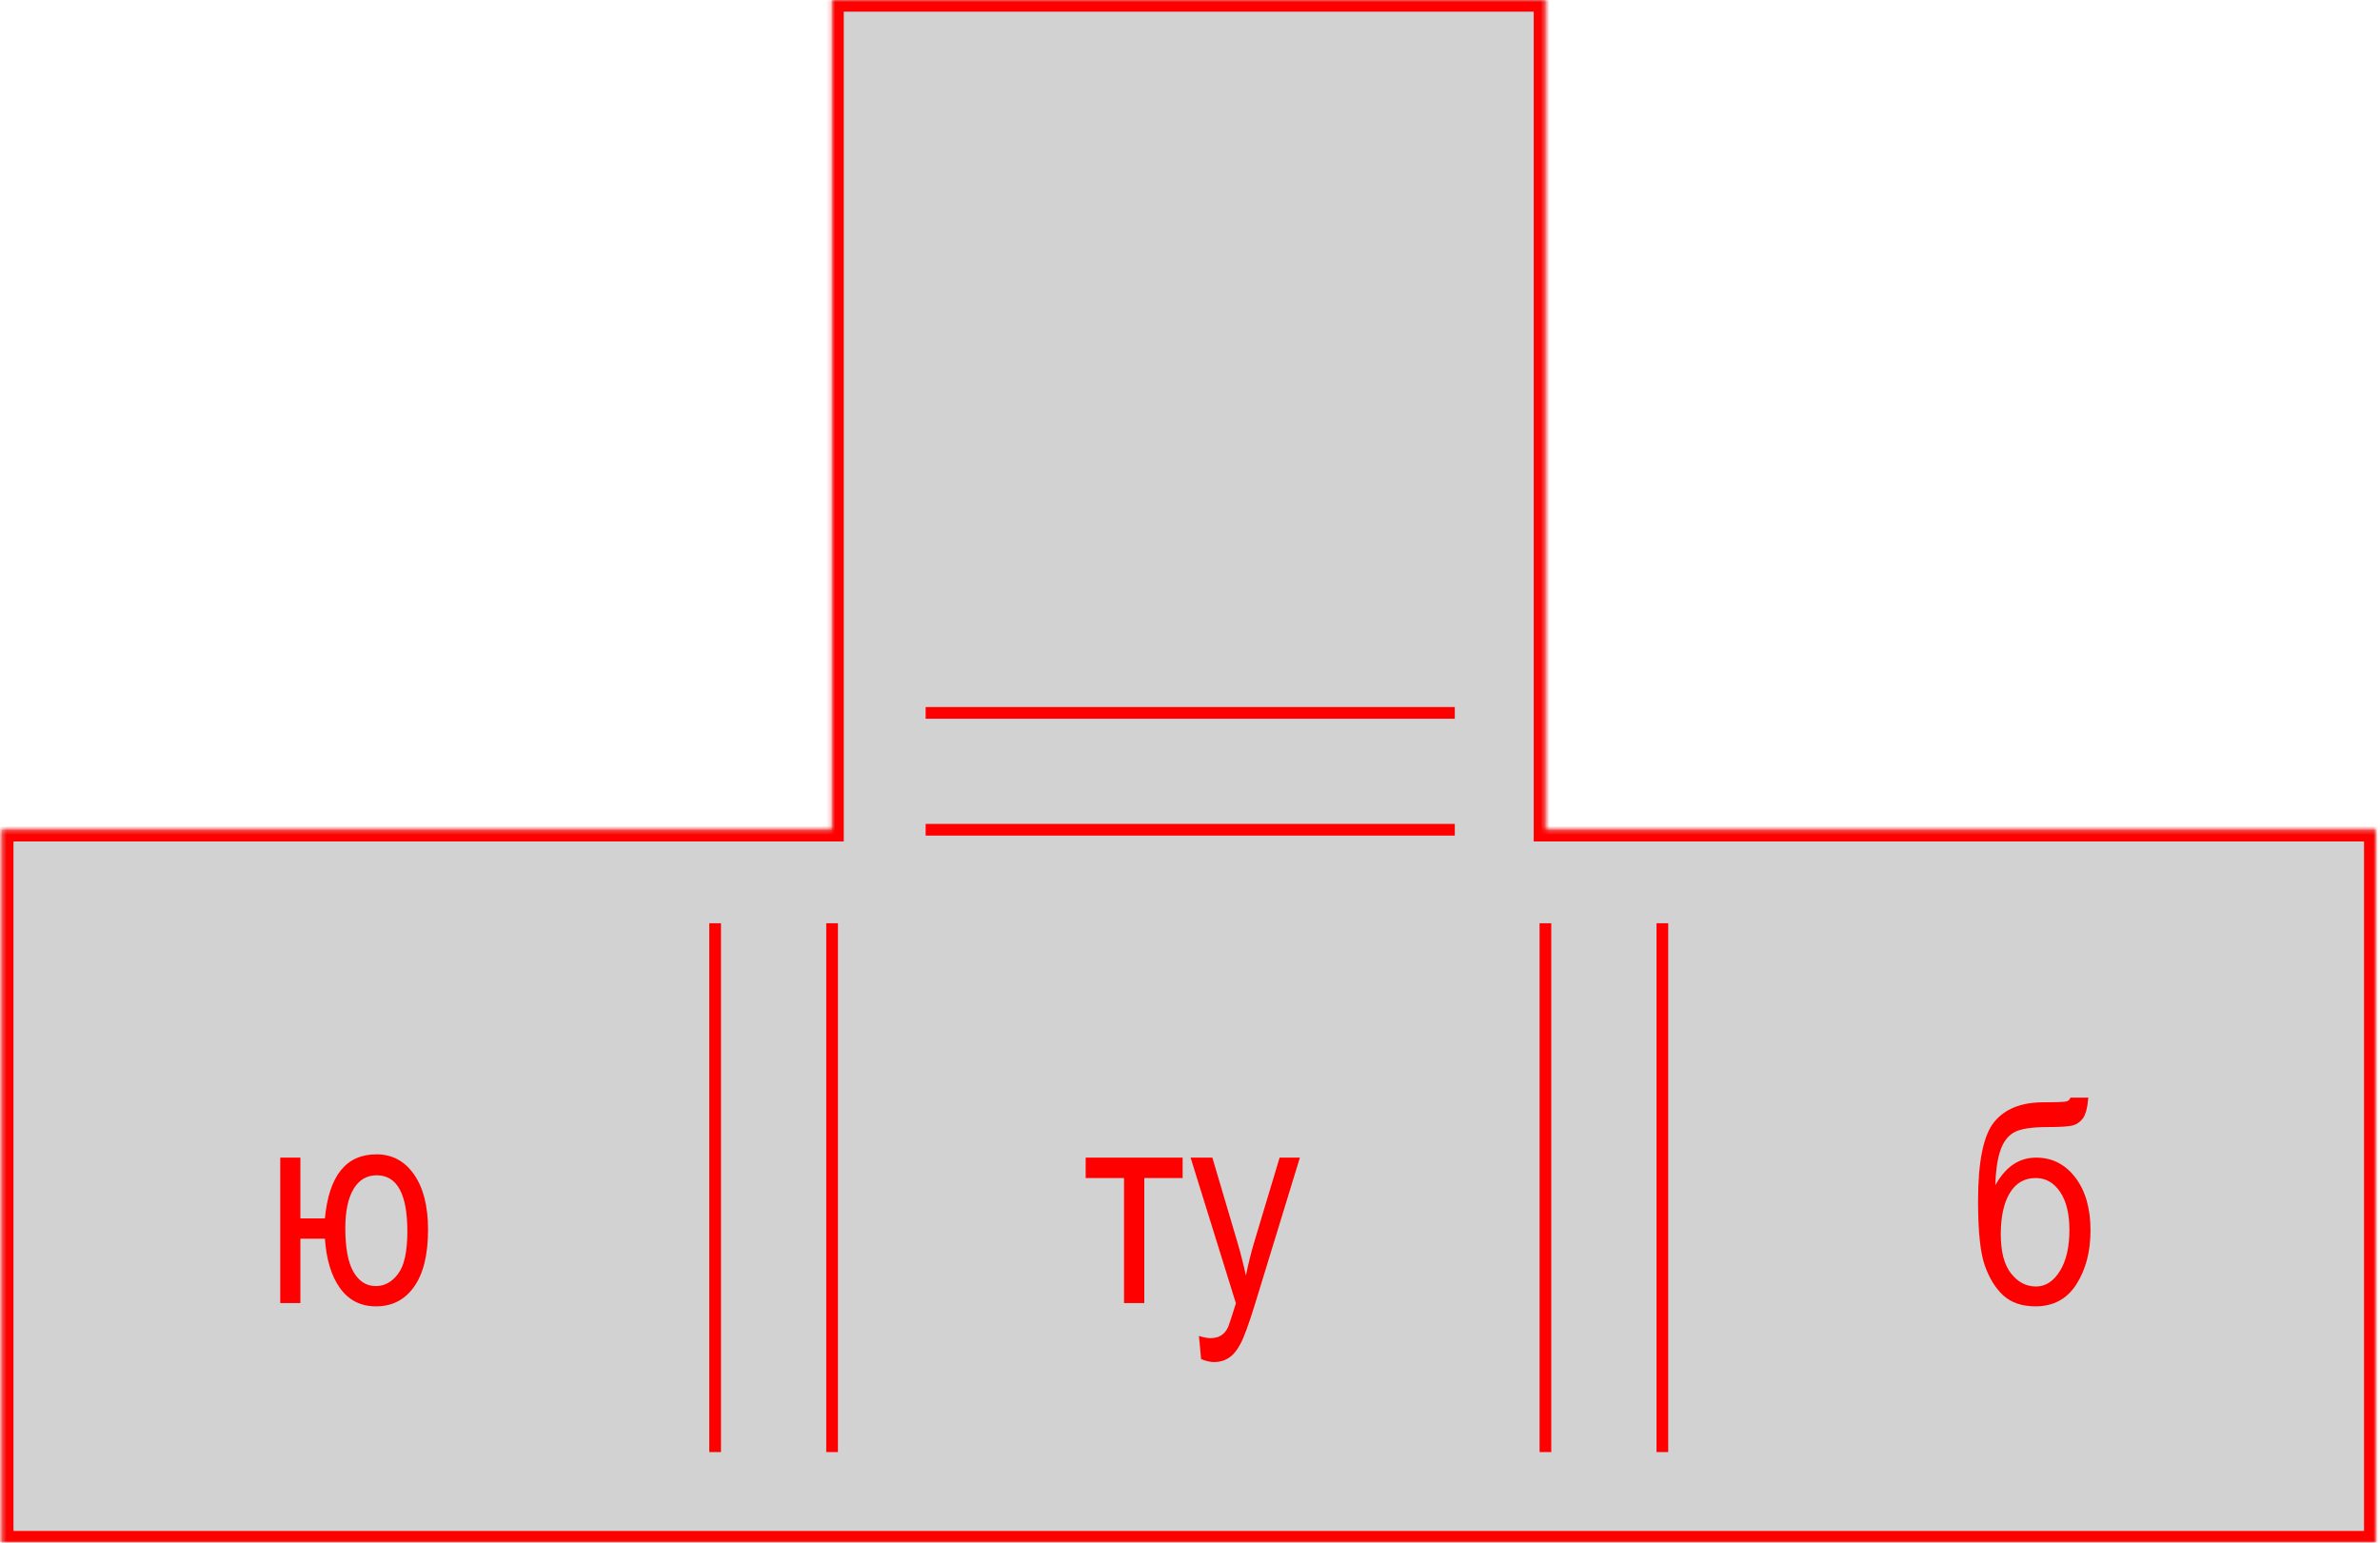 <svg width="543" height="352" viewBox="0 0 543 352" fill="none" xmlns="http://www.w3.org/2000/svg">
<mask id="path-1-inside-1_232:2073" fill="white">
<path fill-rule="evenodd" clip-rule="evenodd" d="M352.591 0H189.84V189.333H0.408V352H542.023V189.333H352.591V0Z"/>
</mask>
<path fill-rule="evenodd" clip-rule="evenodd" d="M352.591 0H189.84V189.333H0.408V352H542.023V189.333H352.591V0Z" fill="#D2D2D2"/>
<path d="M189.84 0V-2.667H187.173V0H189.84ZM352.591 0H355.258V-2.667H352.591V0ZM189.84 189.333V192H192.506V189.333H189.84ZM0.408 189.333V186.667H-2.258V189.333H0.408ZM0.408 352H-2.258V354.667H0.408V352ZM542.023 352V354.667H544.69V352H542.023ZM542.023 189.333H544.69V186.667H542.023V189.333ZM352.591 189.333H349.924V192H352.591V189.333ZM189.84 2.667H352.591V-2.667H189.84V2.667ZM192.506 189.333V0H187.173V189.333H192.506ZM0.408 192H189.84V186.667H0.408V192ZM3.075 352V189.333H-2.258V352H3.075ZM542.023 349.333H0.408V354.667H542.023V349.333ZM539.357 189.333V352H544.69V189.333H539.357ZM352.591 192H542.023V186.667H352.591V192ZM349.924 0V189.333H355.258V0H349.924Z" fill="#FF0000" mask="url(#path-1-inside-1_232:2073)"/>
<path d="M331.915 162.667L211.186 162.667" stroke="#FF0000" stroke-width="2.667"/>
<path d="M331.915 189.333L211.186 189.333" stroke="#FF0000" stroke-width="2.667"/>
<path d="M163.16 210.667V331.333" stroke="#FF0000" stroke-width="2.667"/>
<path d="M189.841 210.667V331.333" stroke="#FF0000" stroke-width="2.667"/>
<path d="M352.592 210.667V331.333" stroke="#FF0000" stroke-width="2.667"/>
<path d="M379.272 210.667V331.333" stroke="#FF0000" stroke-width="2.667"/>
<path d="M63.94 264.146H68.533V278.021H74.127C75.044 268.271 78.96 263.396 85.877 263.396C89.46 263.396 92.314 264.917 94.439 267.958C96.585 271 97.658 275.219 97.658 280.615C97.658 286.281 96.596 290.615 94.471 293.615C92.367 296.594 89.471 298.083 85.783 298.083C82.325 298.083 79.596 296.708 77.596 293.958C75.617 291.208 74.46 287.438 74.127 282.646H68.533V297.333H63.94V264.146ZM85.939 268.177C83.648 268.177 81.877 269.24 80.627 271.365C79.398 273.469 78.783 276.427 78.783 280.24C78.783 284.76 79.408 288.094 80.658 290.24C81.908 292.385 83.606 293.458 85.752 293.458C87.731 293.458 89.419 292.531 90.814 290.677C92.231 288.823 92.939 285.594 92.939 280.99C92.939 272.448 90.606 268.177 85.939 268.177Z" fill="#FF0000"/>
<path d="M247.696 264.146H269.821V268.802H261.071V297.333H256.446V268.802H247.696V264.146ZM274.04 310.115L273.54 304.833C274.561 305.167 275.436 305.333 276.165 305.333C277.144 305.333 277.946 305.135 278.571 304.74C279.217 304.344 279.748 303.729 280.165 302.896C280.311 302.604 280.915 300.771 281.977 297.396L271.634 264.146H276.602L282.29 283.365C282.998 285.76 283.654 288.323 284.259 291.052C284.779 288.469 285.404 285.948 286.134 283.49L291.946 264.146H296.571L286.227 297.896C284.873 302.271 283.8 305.188 283.009 306.646C282.238 308.125 281.352 309.188 280.352 309.833C279.373 310.479 278.259 310.802 277.009 310.802C276.134 310.802 275.144 310.573 274.04 310.115Z" fill="#FF0000"/>
<path d="M472.358 250.458H476.452C476.264 252.75 475.848 254.333 475.202 255.208C474.556 256.063 473.744 256.604 472.764 256.833C471.785 257.063 469.879 257.177 467.046 257.177C463.316 257.177 460.744 257.615 459.327 258.49C457.931 259.344 456.921 260.781 456.296 262.802C455.671 264.802 455.316 267.354 455.233 270.458C457.546 266.25 460.65 264.146 464.546 264.146C468.191 264.146 471.171 265.656 473.483 268.677C475.796 271.698 476.952 275.729 476.952 280.771C476.952 285.583 475.879 289.677 473.733 293.052C471.587 296.406 468.473 298.083 464.389 298.083C461.348 298.083 458.91 297.26 457.077 295.615C455.264 293.948 453.848 291.656 452.827 288.74C451.806 285.823 451.296 280.938 451.296 274.083C451.296 265.125 452.504 259.125 454.921 256.083C457.358 253.042 461.119 251.521 466.202 251.521C469.348 251.521 471.129 251.448 471.546 251.302C471.983 251.156 472.254 250.875 472.358 250.458ZM472.139 280.615C472.139 276.906 471.421 274.01 469.983 271.927C468.566 269.844 466.723 268.802 464.452 268.802C461.889 268.802 459.921 269.938 458.546 272.208C457.171 274.479 456.483 277.625 456.483 281.646C456.483 285.625 457.264 288.604 458.827 290.583C460.389 292.563 462.285 293.552 464.514 293.552C466.681 293.552 468.494 292.385 469.952 290.052C471.41 287.719 472.139 284.573 472.139 280.615Z" fill="#FF0000"/>
</svg>

